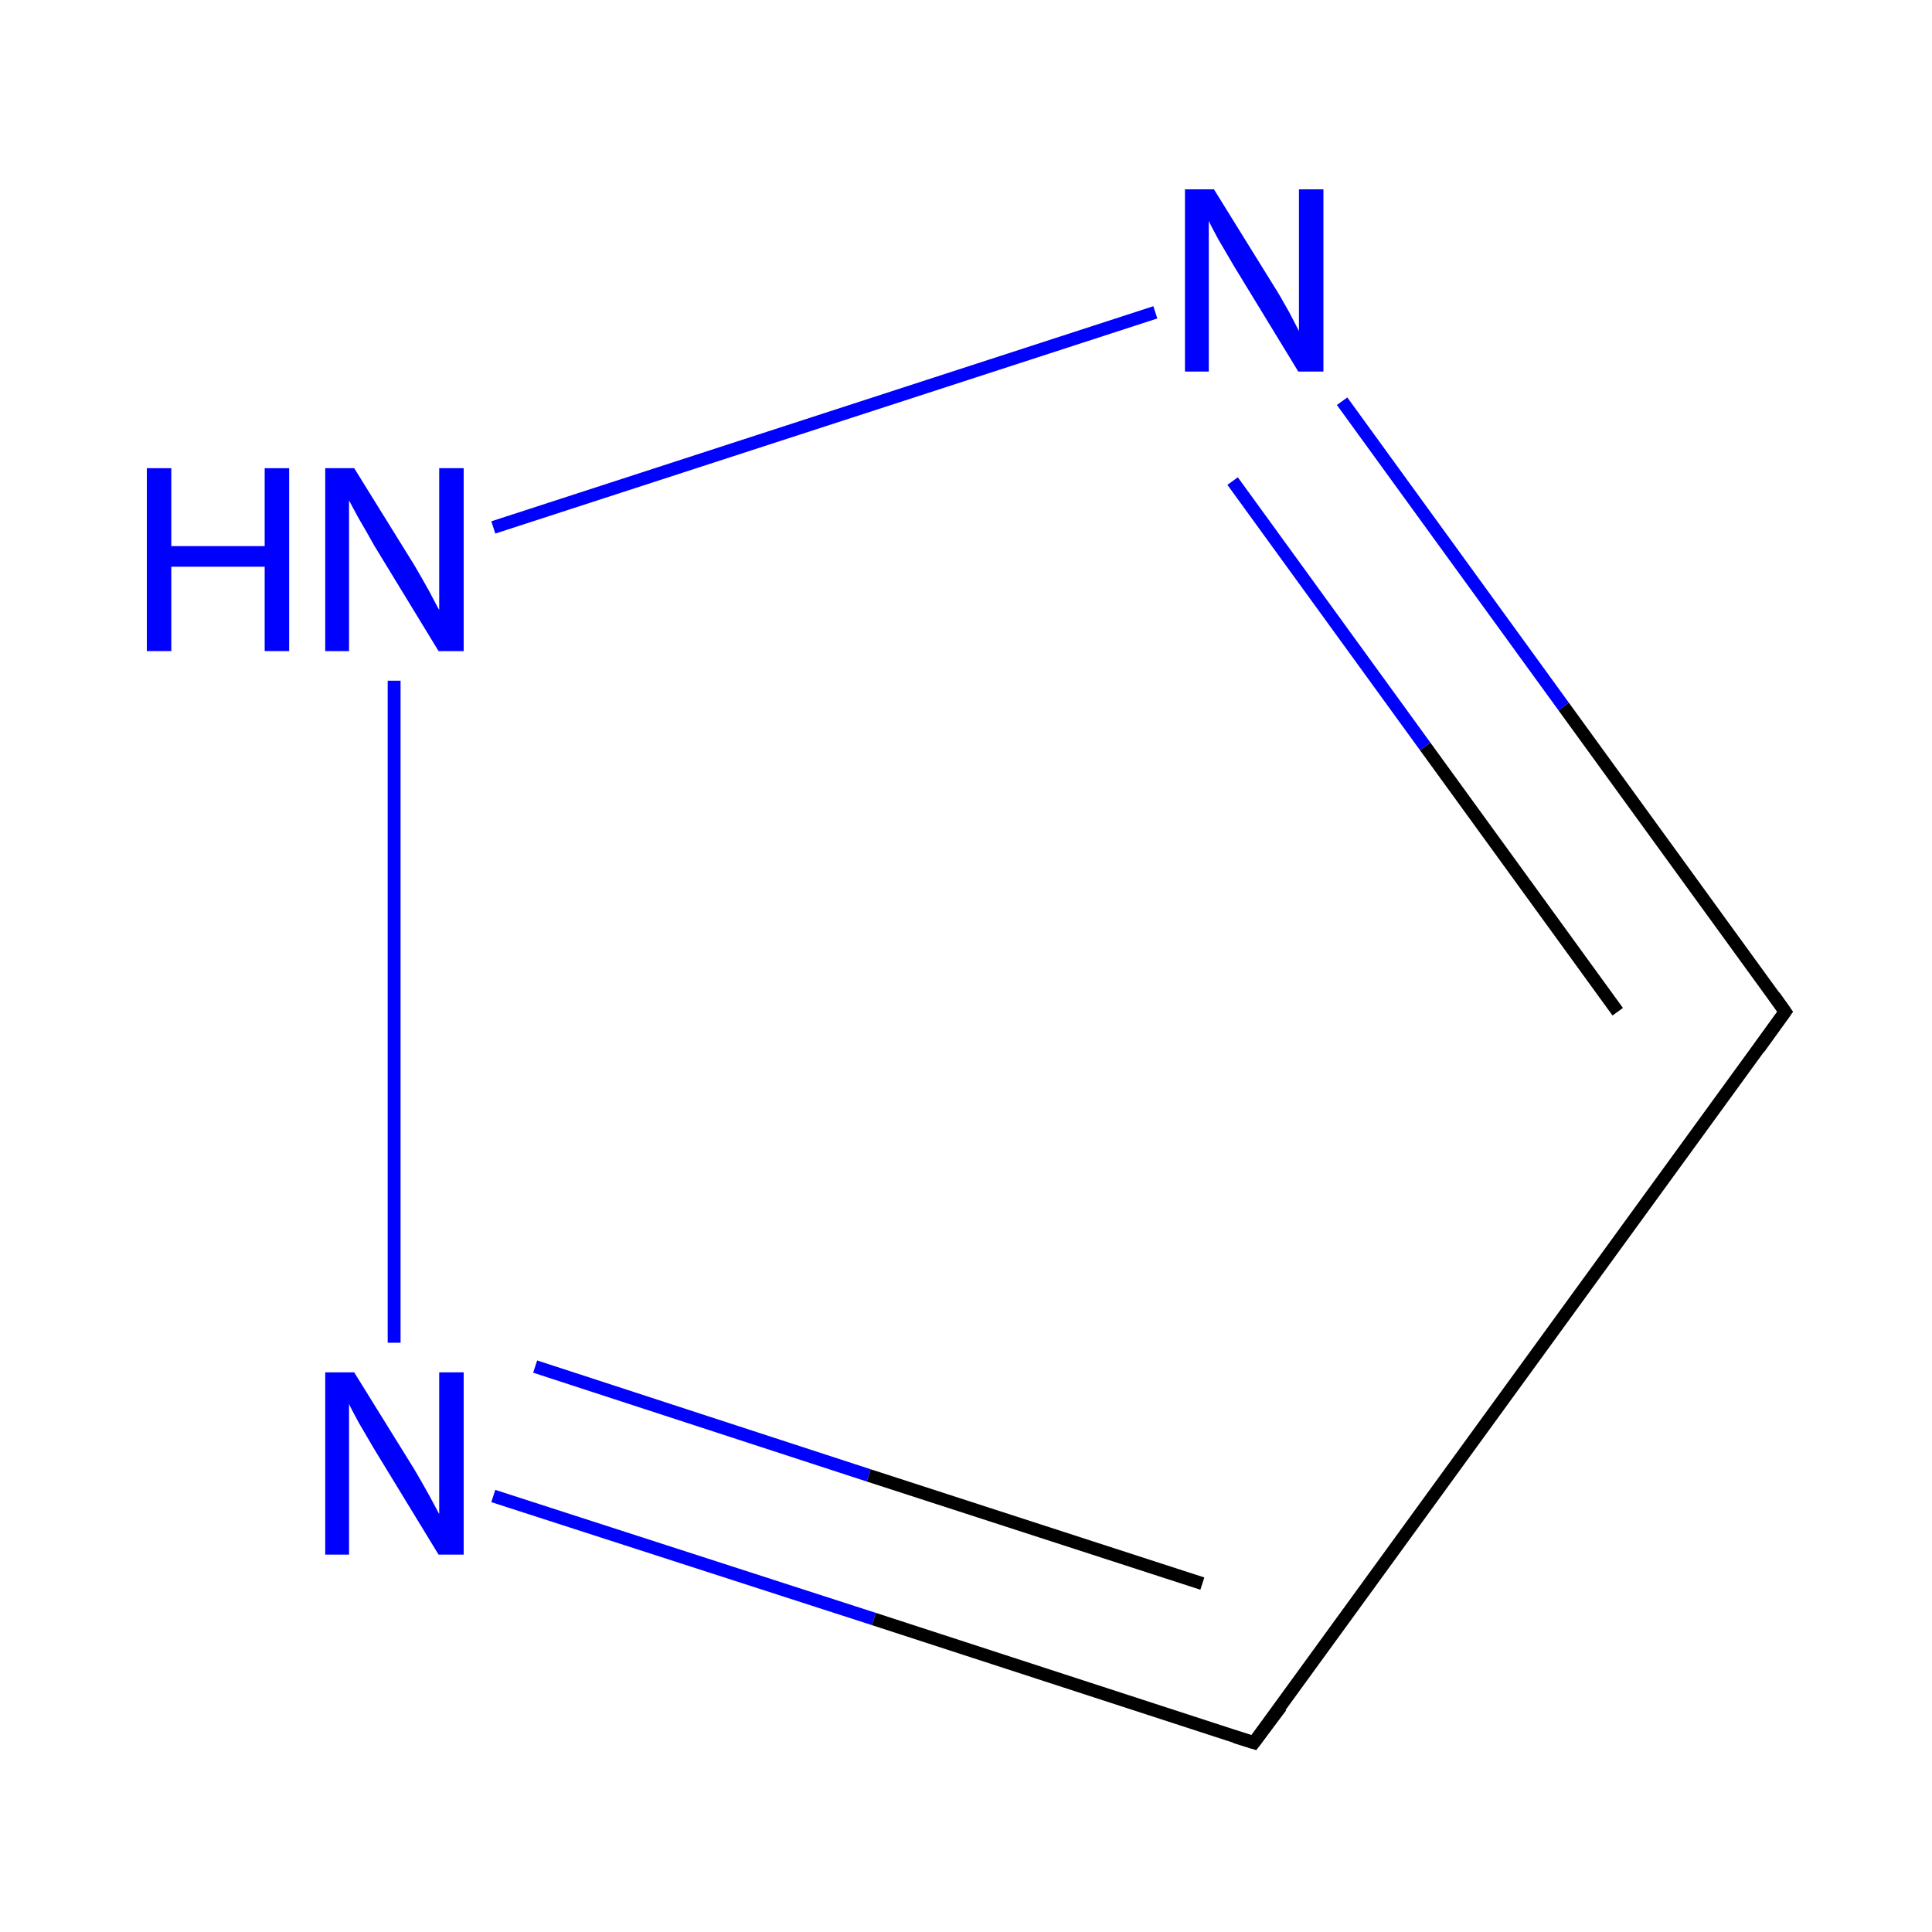 <?xml version='1.0' encoding='iso-8859-1'?>
<svg version='1.1' baseProfile='full'
              xmlns='http://www.w3.org/2000/svg'
                      xmlns:rdkit='http://www.rdkit.org/xml'
                      xmlns:xlink='http://www.w3.org/1999/xlink'
                  xml:space='preserve'
width='300px' height='300px' viewBox='0 0 300 300'>
<!-- END OF HEADER -->
<rect style='opacity:1.0;fill:#FFFFFF;stroke:none' width='300.0' height='300.0' x='0.0' y='0.0'> </rect>
<path class='bond-0 atom-0 atom-1' d='M 277.2,157.1 L 242.8,109.7' style='fill:none;fill-rule:evenodd;stroke:#000000;stroke-width:2.0px;stroke-linecap:butt;stroke-linejoin:miter;stroke-opacity:1' />
<path class='bond-0 atom-0 atom-1' d='M 242.8,109.7 L 208.4,62.3' style='fill:none;fill-rule:evenodd;stroke:#0000FF;stroke-width:2.0px;stroke-linecap:butt;stroke-linejoin:miter;stroke-opacity:1' />
<path class='bond-0 atom-0 atom-1' d='M 251.2,157.1 L 221.3,115.9' style='fill:none;fill-rule:evenodd;stroke:#000000;stroke-width:2.0px;stroke-linecap:butt;stroke-linejoin:miter;stroke-opacity:1' />
<path class='bond-0 atom-0 atom-1' d='M 221.3,115.9 L 191.4,74.7' style='fill:none;fill-rule:evenodd;stroke:#0000FF;stroke-width:2.0px;stroke-linecap:butt;stroke-linejoin:miter;stroke-opacity:1' />
<path class='bond-1 atom-1 atom-2' d='M 179.4,48.5 L 76.6,81.9' style='fill:none;fill-rule:evenodd;stroke:#0000FF;stroke-width:2.0px;stroke-linecap:butt;stroke-linejoin:miter;stroke-opacity:1' />
<path class='bond-2 atom-2 atom-3' d='M 61.2,105.7 L 61.2,208.5' style='fill:none;fill-rule:evenodd;stroke:#0000FF;stroke-width:2.0px;stroke-linecap:butt;stroke-linejoin:miter;stroke-opacity:1' />
<path class='bond-3 atom-3 atom-4' d='M 76.6,232.3 L 135.7,251.4' style='fill:none;fill-rule:evenodd;stroke:#0000FF;stroke-width:2.0px;stroke-linecap:butt;stroke-linejoin:miter;stroke-opacity:1' />
<path class='bond-3 atom-3 atom-4' d='M 135.7,251.4 L 194.7,270.6' style='fill:none;fill-rule:evenodd;stroke:#000000;stroke-width:2.0px;stroke-linecap:butt;stroke-linejoin:miter;stroke-opacity:1' />
<path class='bond-3 atom-3 atom-4' d='M 83.1,212.2 L 134.9,229.1' style='fill:none;fill-rule:evenodd;stroke:#0000FF;stroke-width:2.0px;stroke-linecap:butt;stroke-linejoin:miter;stroke-opacity:1' />
<path class='bond-3 atom-3 atom-4' d='M 134.9,229.1 L 186.7,245.9' style='fill:none;fill-rule:evenodd;stroke:#000000;stroke-width:2.0px;stroke-linecap:butt;stroke-linejoin:miter;stroke-opacity:1' />
<path class='bond-4 atom-4 atom-0' d='M 194.7,270.6 L 277.2,157.1' style='fill:none;fill-rule:evenodd;stroke:#000000;stroke-width:2.0px;stroke-linecap:butt;stroke-linejoin:miter;stroke-opacity:1' />
<path d='M 275.5,154.7 L 277.2,157.1 L 273.1,162.8' style='fill:none;stroke:#000000;stroke-width:2.0px;stroke-linecap:butt;stroke-linejoin:miter;stroke-miterlimit:10;stroke-opacity:1;' />
<path d='M 191.8,269.7 L 194.7,270.6 L 198.9,265.0' style='fill:none;stroke:#000000;stroke-width:2.0px;stroke-linecap:butt;stroke-linejoin:miter;stroke-miterlimit:10;stroke-opacity:1;' />
<path class='atom-1' d='M 188.5 29.4
L 197.8 44.4
Q 198.7 45.8, 200.2 48.5
Q 201.6 51.2, 201.7 51.4
L 201.7 29.4
L 205.5 29.4
L 205.5 57.7
L 201.6 57.7
L 191.6 41.3
Q 190.5 39.4, 189.2 37.2
Q 188.0 35.0, 187.7 34.3
L 187.7 57.7
L 184.0 57.7
L 184.0 29.4
L 188.5 29.4
' fill='#0000FF'/>
<path class='atom-2' d='M 22.8 72.7
L 26.6 72.7
L 26.6 84.8
L 41.1 84.8
L 41.1 72.7
L 44.9 72.7
L 44.9 101.1
L 41.1 101.1
L 41.1 88.0
L 26.6 88.0
L 26.6 101.1
L 22.8 101.1
L 22.8 72.7
' fill='#0000FF'/>
<path class='atom-2' d='M 55.0 72.7
L 64.3 87.7
Q 65.2 89.2, 66.7 91.9
Q 68.1 94.6, 68.2 94.7
L 68.2 72.7
L 72.0 72.7
L 72.0 101.1
L 68.1 101.1
L 58.1 84.7
Q 57.0 82.7, 55.7 80.5
Q 54.5 78.3, 54.2 77.7
L 54.2 101.1
L 50.5 101.1
L 50.5 72.7
L 55.0 72.7
' fill='#0000FF'/>
<path class='atom-3' d='M 55.0 213.1
L 64.3 228.1
Q 65.2 229.6, 66.7 232.3
Q 68.1 234.9, 68.2 235.1
L 68.2 213.1
L 72.0 213.1
L 72.0 241.4
L 68.1 241.4
L 58.1 225.0
Q 57.0 223.1, 55.7 220.9
Q 54.5 218.7, 54.2 218.0
L 54.2 241.4
L 50.5 241.4
L 50.5 213.1
L 55.0 213.1
' fill='#0000FF'/>
</svg>

